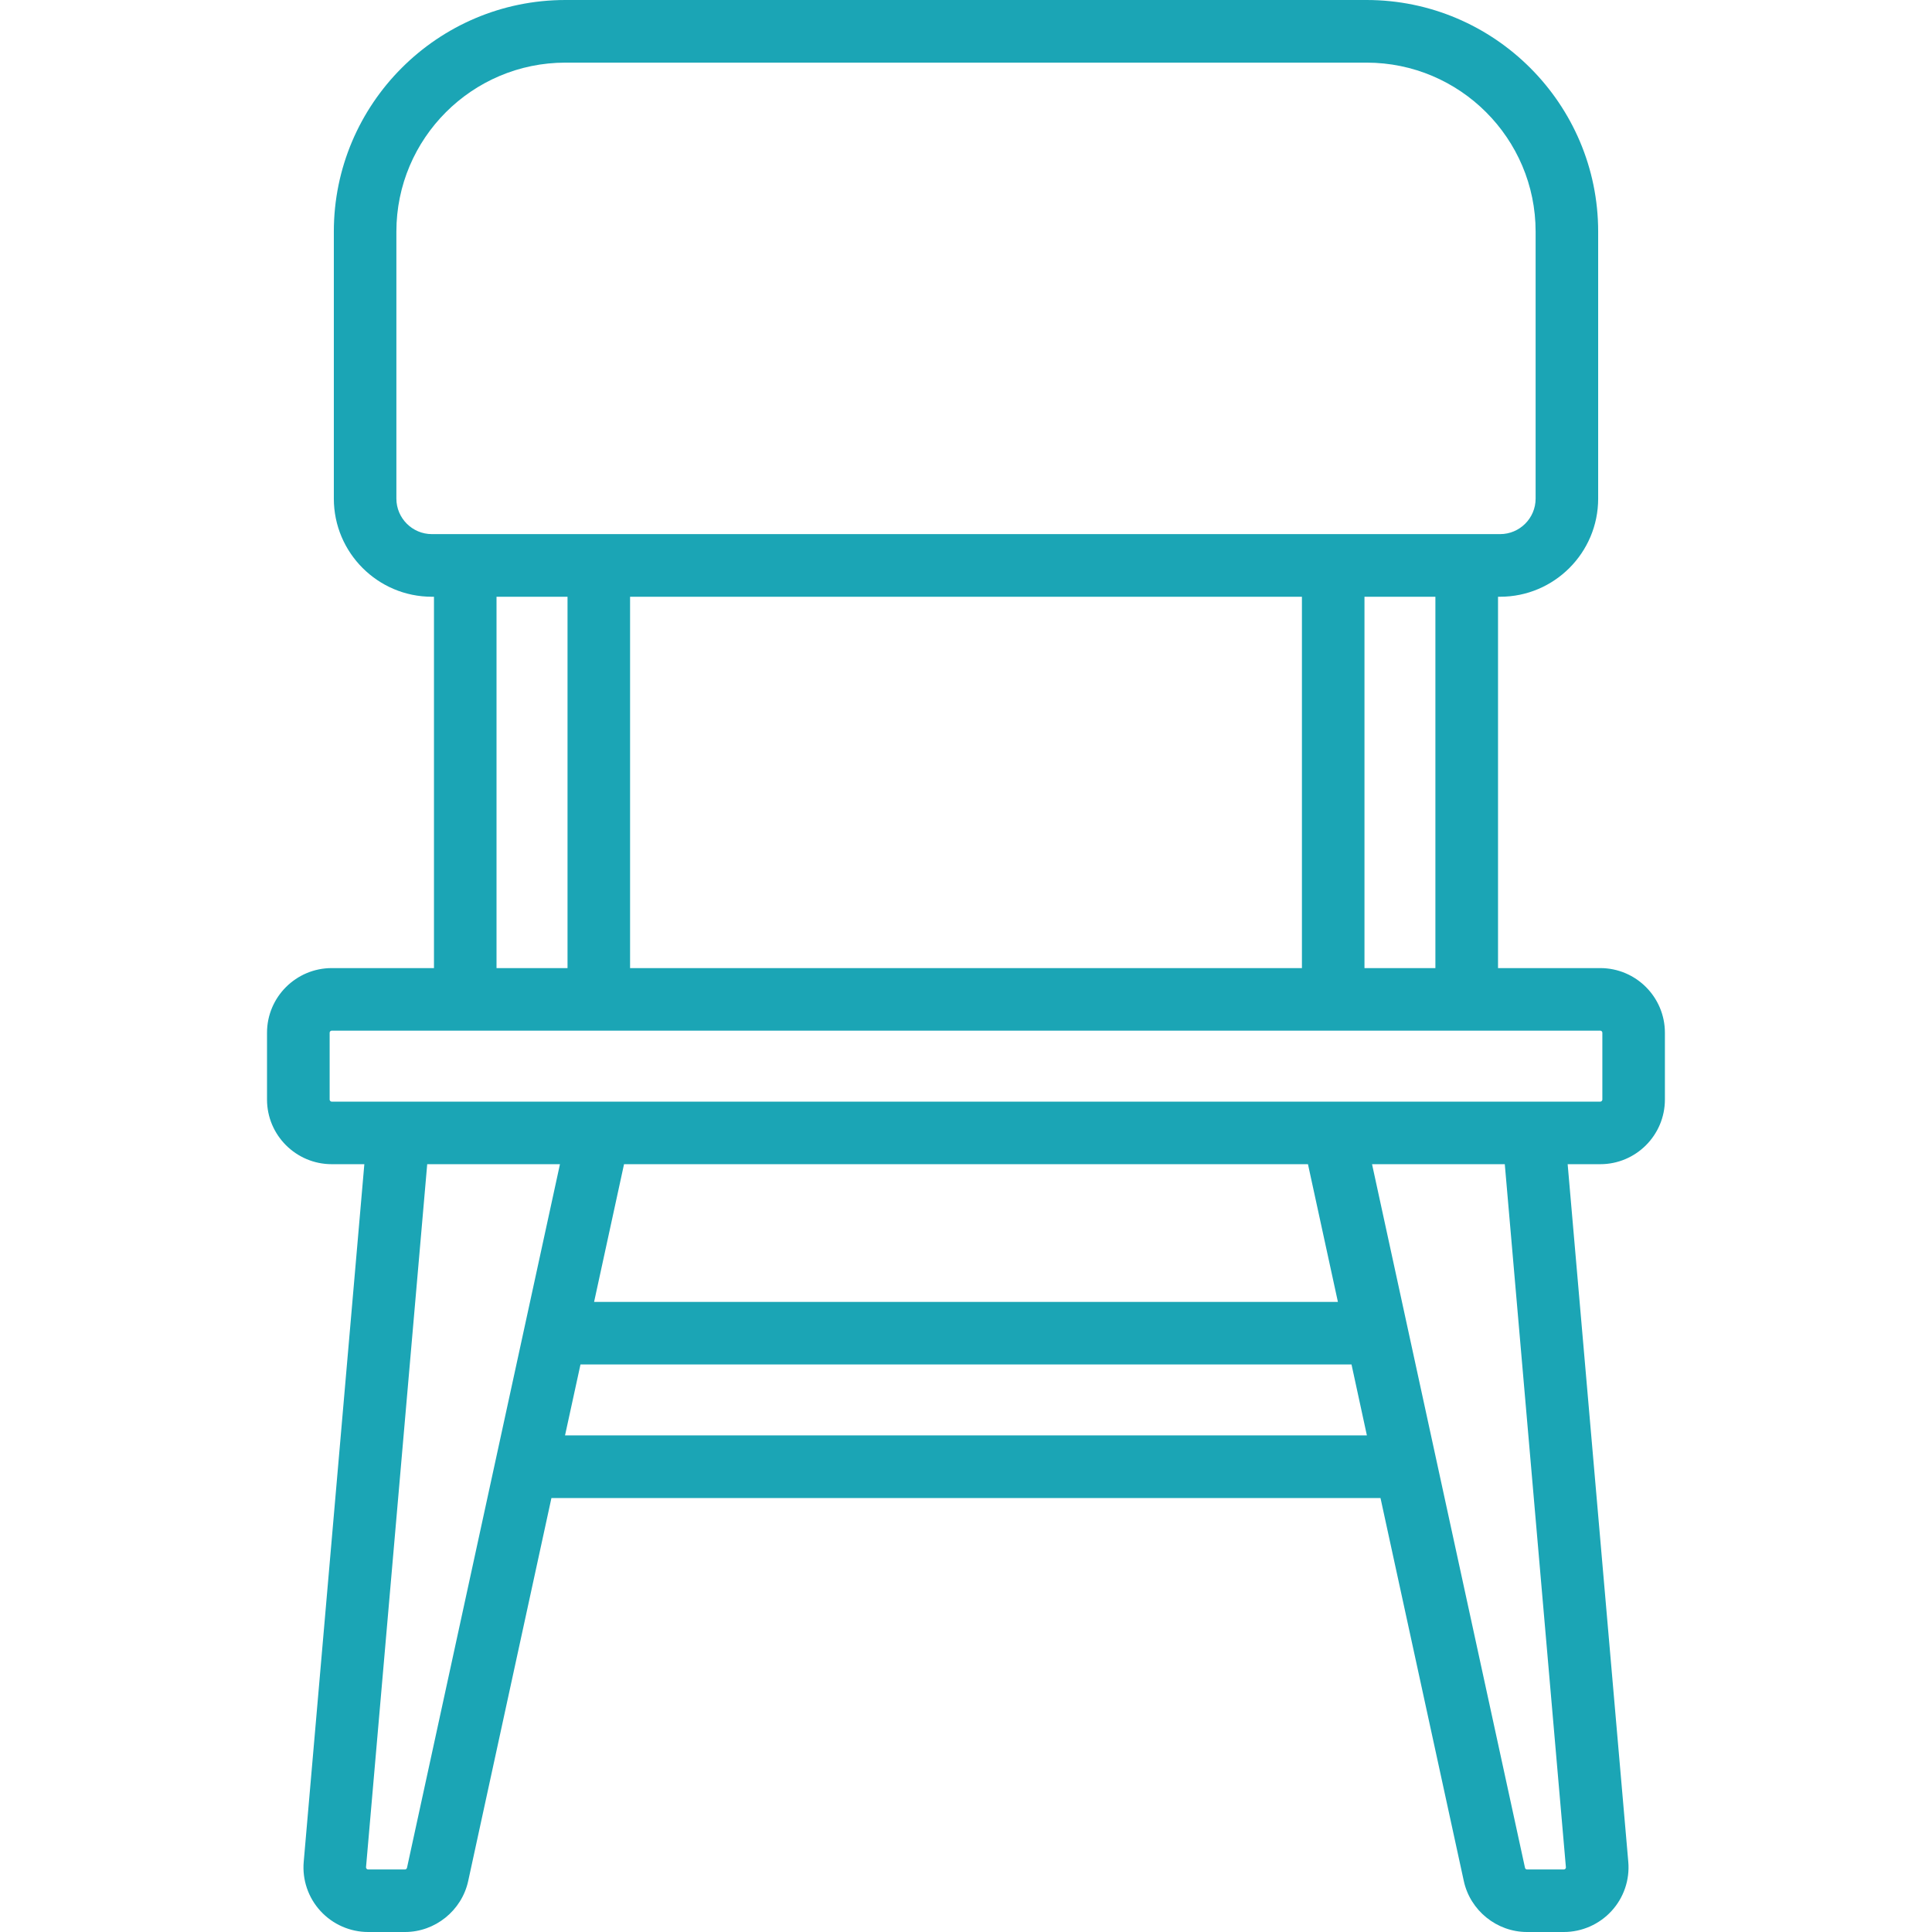 <svg width="24" height="24" viewBox="0 0 24 24" fill="none" xmlns="http://www.w3.org/2000/svg">
<path d="M19.879 12.026H18.609V7.413H18.635C19.307 7.413 19.853 6.866 19.853 6.194V2.877C19.853 1.291 18.562 0 16.976 0H7.024C5.437 0 4.147 1.291 4.147 2.877V6.194C4.147 6.866 4.693 7.413 5.365 7.413H5.391V12.026H4.121C3.678 12.026 3.317 12.386 3.317 12.829V13.659C3.317 14.102 3.678 14.462 4.121 14.462H4.526L3.773 23.127C3.753 23.351 3.829 23.574 3.981 23.739C4.133 23.905 4.349 24 4.573 24H5.031C5.406 24 5.736 23.734 5.816 23.367L6.85 18.609H17.149L18.184 23.367C18.264 23.734 18.594 24 18.969 24H19.427C19.651 24 19.867 23.905 20.019 23.739C20.171 23.574 20.247 23.351 20.227 23.127L19.474 14.462H19.879C20.322 14.462 20.682 14.102 20.682 13.659V12.829C20.682 12.386 20.322 12.026 19.879 12.026ZM17.831 12.026H16.95V7.413H17.831V12.026ZM7.827 12.026V7.413H16.173V12.026H7.827ZM4.924 6.194V2.877C4.924 1.719 5.866 0.778 7.024 0.778H16.976C18.134 0.778 19.076 1.719 19.076 2.877V6.194C19.076 6.437 18.878 6.635 18.635 6.635H5.365C5.122 6.635 4.924 6.437 4.924 6.194ZM6.168 7.413H7.05V12.026H6.168V7.413ZM5.056 23.202C5.053 23.214 5.043 23.223 5.031 23.223H4.573C4.57 23.223 4.562 23.223 4.554 23.214C4.546 23.206 4.547 23.197 4.547 23.194L5.307 14.462H6.956L5.056 23.202ZM16.248 14.462L16.62 16.173H7.38L7.752 14.462H16.248ZM7.019 17.831L7.211 16.95H16.789L16.98 17.831H7.019ZM19.452 23.194C19.453 23.197 19.453 23.206 19.446 23.214C19.438 23.222 19.43 23.223 19.427 23.223H18.969C18.957 23.223 18.946 23.214 18.944 23.202L17.044 14.462H18.693L19.452 23.194ZM19.905 13.659C19.905 13.673 19.893 13.685 19.879 13.685H4.121C4.107 13.685 4.095 13.673 4.095 13.659V12.829C4.095 12.815 4.107 12.803 4.121 12.803H19.879C19.893 12.803 19.905 12.815 19.905 12.829V13.659Z" fill="#1BA5B5"/>
</svg>
